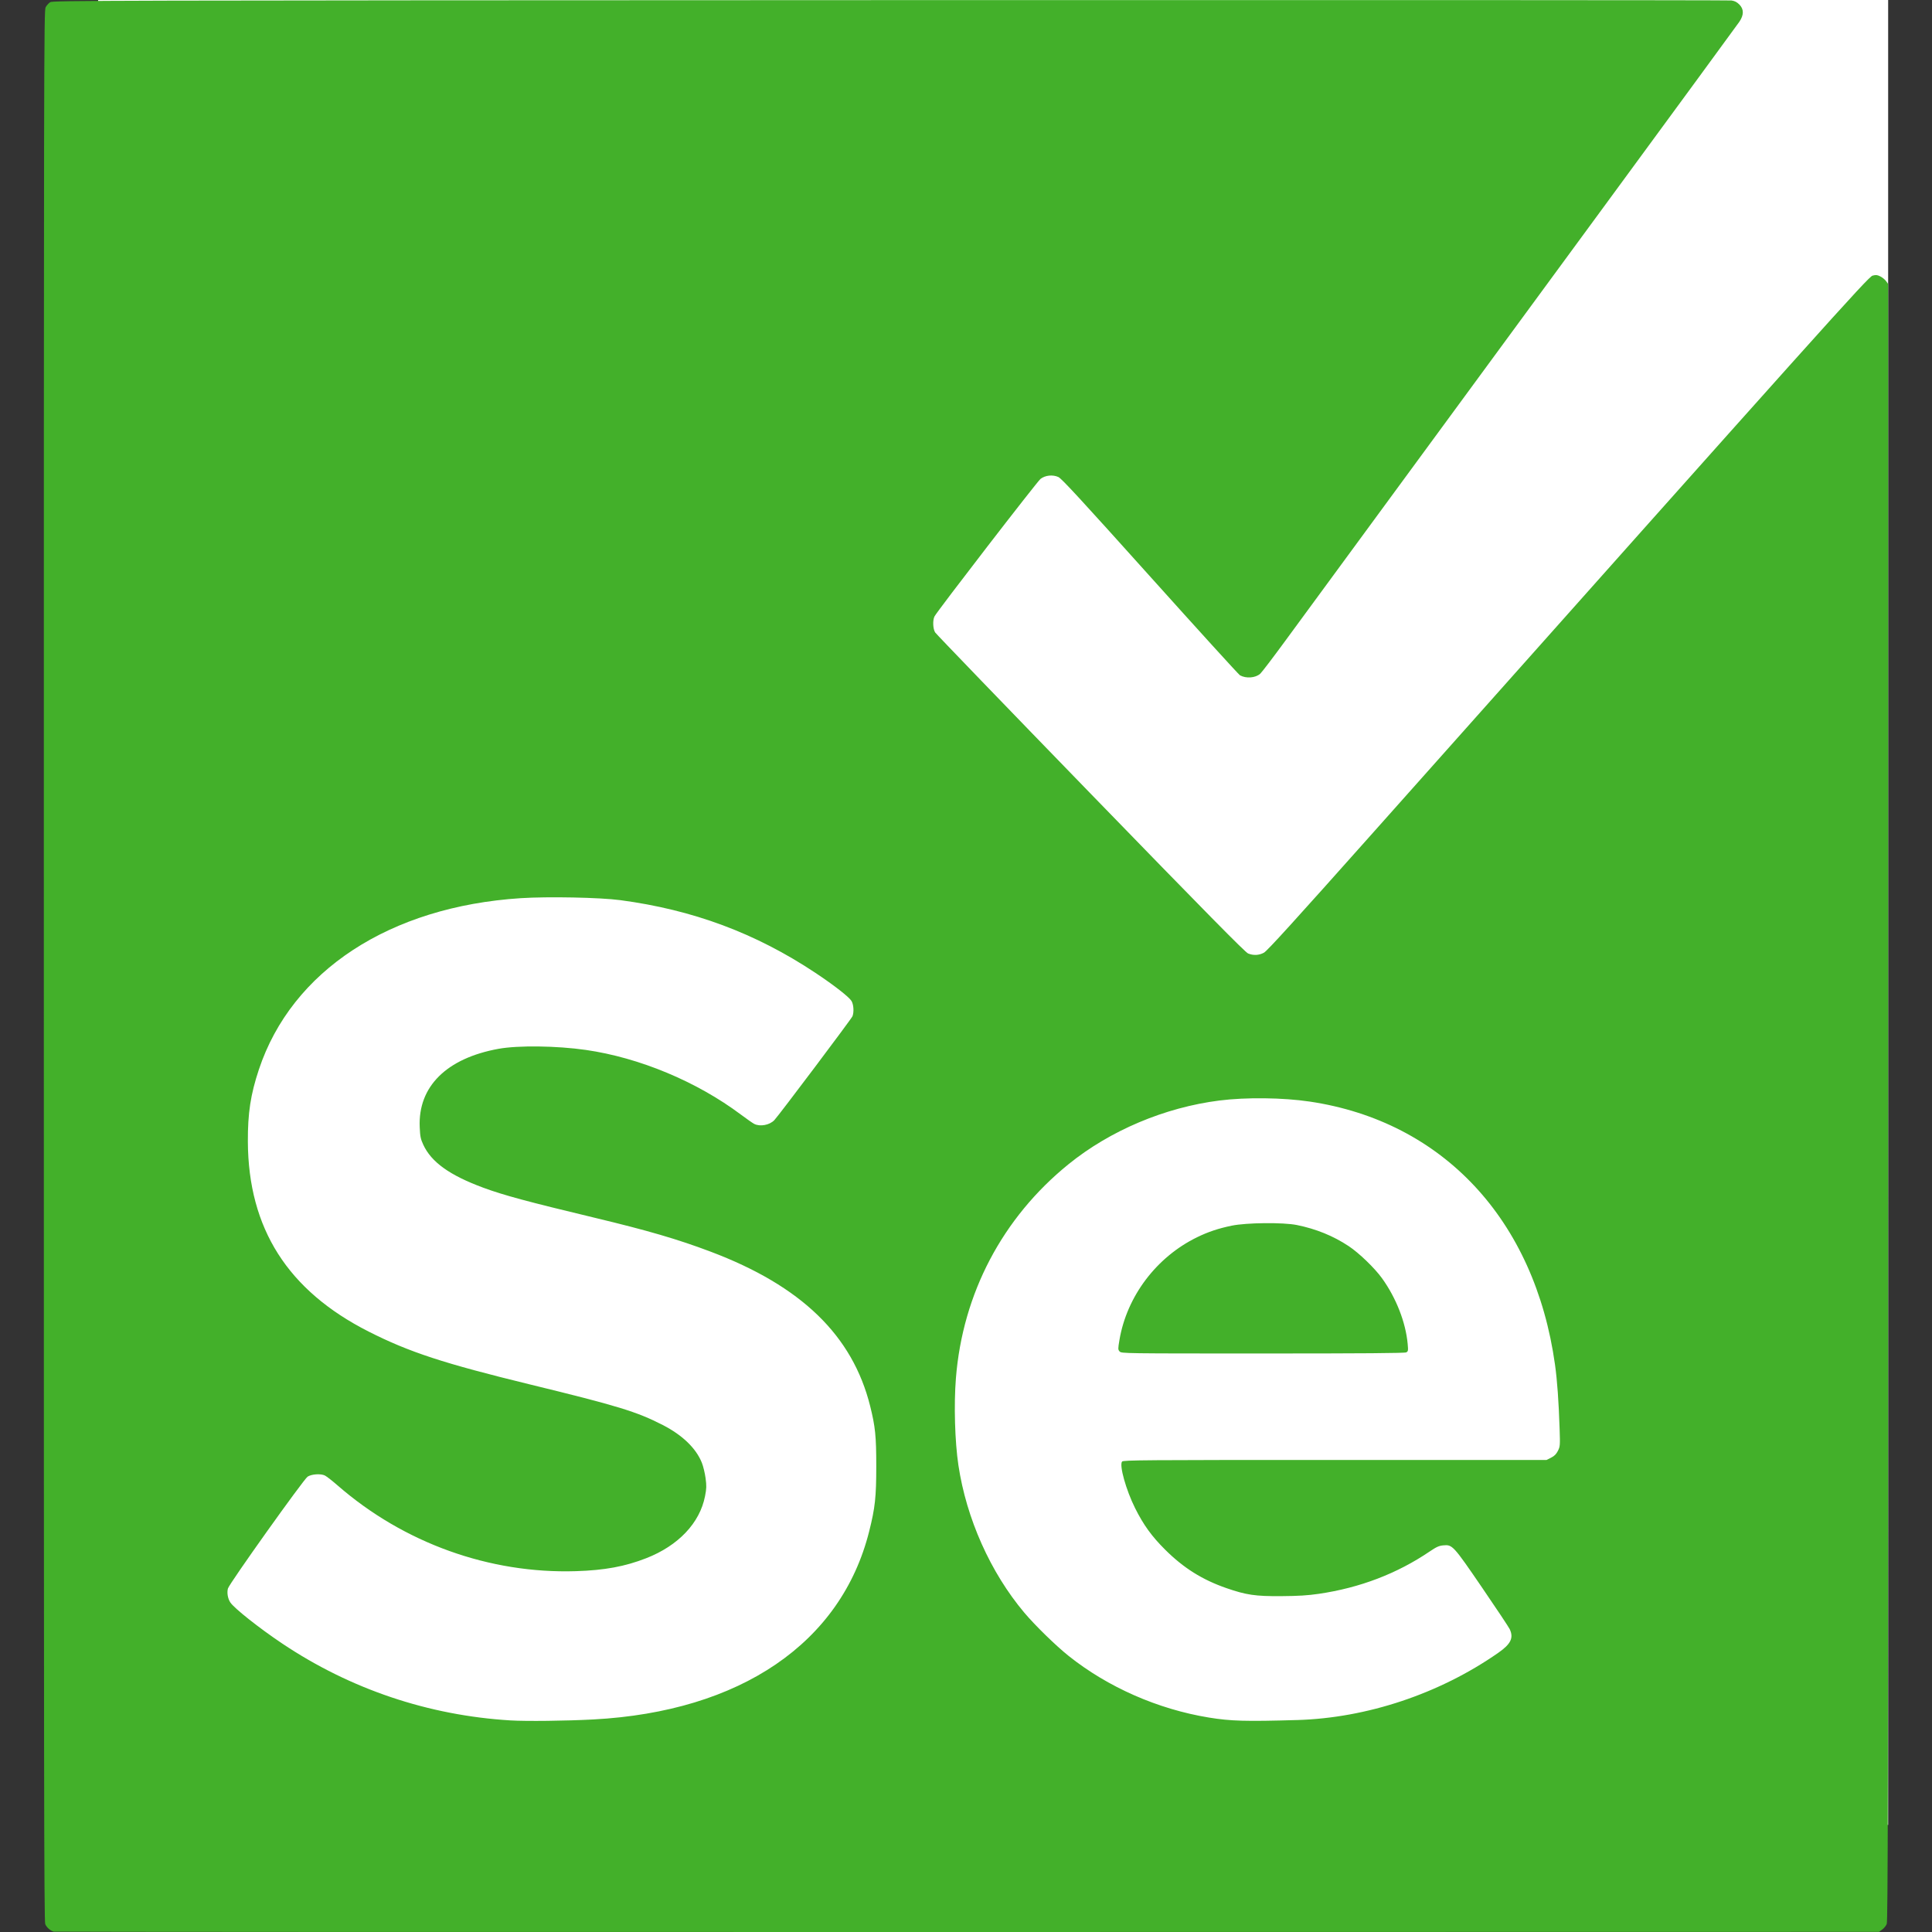 <?xml version="1.0" encoding="UTF-8"?>
<svg width="256" height="256" version="1.1" viewBox="0 0 256 256" xmlns="http://www.w3.org/2000/svg">
<rect x="0" y="0" width="256" height="256" fill="#333333" stroke="none"/>
<rect x="13" width="237.19" height="241.81" fill="#fff"/>
<path d="m7.151 255.96c-0.467-0.117-0.966-0.551-1.158-1.007-0.158-0.373-0.186-19.603-0.186-127 0-120.84 0.011-126.58 0.238-126.99 0.131-0.239 0.4-0.542 0.599-0.672 0.343-0.225 5.679-0.238 111.27-0.275 61.001-0.021 111.18-8.07e-4 111.51 0.046 0.427 0.06 0.723 0.211 1.041 0.529 0.623 0.623 0.624 1.39 0 2.305-0.243 0.358-8.386 11.473-18.095 24.701-27.838 37.923-38.921 53.025-42.1 57.367-1.623 2.217-3.108 4.163-3.3 4.326-0.649 0.547-1.842 0.635-2.663 0.196-0.16-0.086-5.52-5.979-11.91-13.095-9.168-10.209-11.733-12.991-12.16-13.183-0.747-0.337-1.729-0.235-2.359 0.246-0.436 0.332-13.65 17.468-14.046 18.213-0.264 0.498-0.221 1.661 0.08 2.134 0.14 0.22 9.414 9.836 20.608 21.369 15.35 15.815 20.478 21.019 20.86 21.172 0.715 0.286 1.426 0.252 2.091-0.1 0.432-0.229 3.985-4.137 14.572-16.026 59.935-67.312 65.52-73.541 66.078-73.691 0.446-0.12 0.618-0.104 1.024 0.098 0.268 0.133 0.612 0.413 0.765 0.622l0.277 0.379v108.44c0 91.981-0.028 108.51-0.186 108.88-0.102 0.242-0.374 0.575-0.605 0.739l-0.419 0.299-120.78 0.018c-66.43 0.01-120.9-0.012-121.05-0.049zm71.475-28.124c19.483-1.043 32.823-10.135 36.539-24.907 0.791-3.145 0.944-4.545 0.944-8.672 6e-4 -3.948-0.128-5.21-0.805-7.927-2.339-9.377-9.129-15.95-21.16-20.485-4.384-1.652-8.284-2.792-15.383-4.494-8.875-2.128-12.046-2.984-14.713-3.97-4.473-1.653-6.898-3.393-7.968-5.713-0.346-0.751-0.411-1.076-0.466-2.321-0.235-5.366 3.548-9.122 10.45-10.375 2.584-0.469 7.713-0.404 11.554 0.148 7.095 1.019 14.702 4.189 20.542 8.561 0.768 0.575 1.567 1.133 1.774 1.24 0.771 0.398 2.044 0.162 2.668-0.496 0.592-0.624 10.231-13.437 10.357-13.768 0.215-0.566 0.15-1.559-0.133-2.023-0.327-0.536-2.331-2.099-4.777-3.724-7.914-5.26-16.222-8.355-25.863-9.636-2.692-0.358-9.564-0.494-13.175-0.262-17.364 1.117-30.35 9.61-34.706 22.7-1.101 3.31-1.48 5.783-1.462 9.554 0.055 11.522 5.288 19.746 16.024 25.185 5.354 2.712 9.929 4.21 21.356 6.995 11.634 2.836 14.14 3.602 17.606 5.381 2.596 1.333 4.398 3.072 5.167 4.988 0.184 0.458 0.407 1.376 0.495 2.039 0.139 1.04 0.129 1.37-0.07 2.392-0.692 3.561-3.538 6.565-7.799 8.227-2.817 1.099-5.496 1.594-9.28 1.714-11.471 0.364-22.844-3.723-31.613-11.363-0.687-0.598-1.437-1.185-1.667-1.304-0.54-0.28-1.775-0.201-2.302 0.146-0.533 0.351-10.389 14.183-10.558 14.817-0.151 0.566-0.02 1.335 0.314 1.845 0.508 0.776 3.833 3.41 6.873 5.445 9.038 6.051 19.362 9.529 30.247 10.191 2.095 0.127 7.375 0.066 10.989-0.127zm93.239 0.079c9.264-0.27 18.873-3.479 26.646-8.898 1.688-1.177 2.081-1.986 1.531-3.15-0.127-0.27-1.771-2.741-3.653-5.492-3.832-5.602-3.939-5.719-5.142-5.607-0.578 0.053-0.906 0.201-1.799 0.806-4.33 2.937-9.252 4.818-14.694 5.615-1.471 0.215-2.688 0.291-4.971 0.308-3.425 0.026-4.654-0.154-7.277-1.063-3.197-1.109-5.676-2.664-8.116-5.091-1.775-1.766-2.86-3.263-3.975-5.486-1.205-2.402-2.132-5.713-1.734-6.194 0.16-0.192 2.817-0.212 28.211-0.212h28.035l0.6-0.302c0.438-0.221 0.681-0.464 0.902-0.903 0.289-0.573 0.299-0.704 0.228-2.889-0.119-3.65-0.319-6.44-0.612-8.536-2.68-19.176-14.854-32.233-32.5-34.856-3.56-0.529-8.43-0.587-11.957-0.142-7.252 0.916-14.495 3.974-20.017 8.453-8.741 7.088-14.016 17.117-14.909 28.345-0.28 3.512-0.14 8.384 0.33 11.527 1.056 7.061 4.245 14.203 8.717 19.521 1.419 1.688 4.188 4.391 5.883 5.744 5.204 4.153 11.835 7.068 18.587 8.171 2.9 0.474 4.859 0.529 11.688 0.33zm-23.507-48.835c-0.226-0.249-0.227-0.333-0.025-1.532 0.979-5.793 4.913-10.994 10.298-13.613 1.464-0.712 2.801-1.159 4.568-1.526 1.953-0.406 6.836-0.455 8.649-0.086 2.553 0.519 4.807 1.437 6.85 2.788 1.373 0.908 3.448 2.907 4.423 4.261 1.878 2.608 3.144 5.848 3.403 8.711 0.08 0.884 0.064 0.977-0.19 1.113-0.198 0.106-5.601 0.148-19.007 0.148-18.444 0-18.734-4e-3 -18.968-0.264z" fill="#43b02a" stroke-width=".134"/>
</svg>
